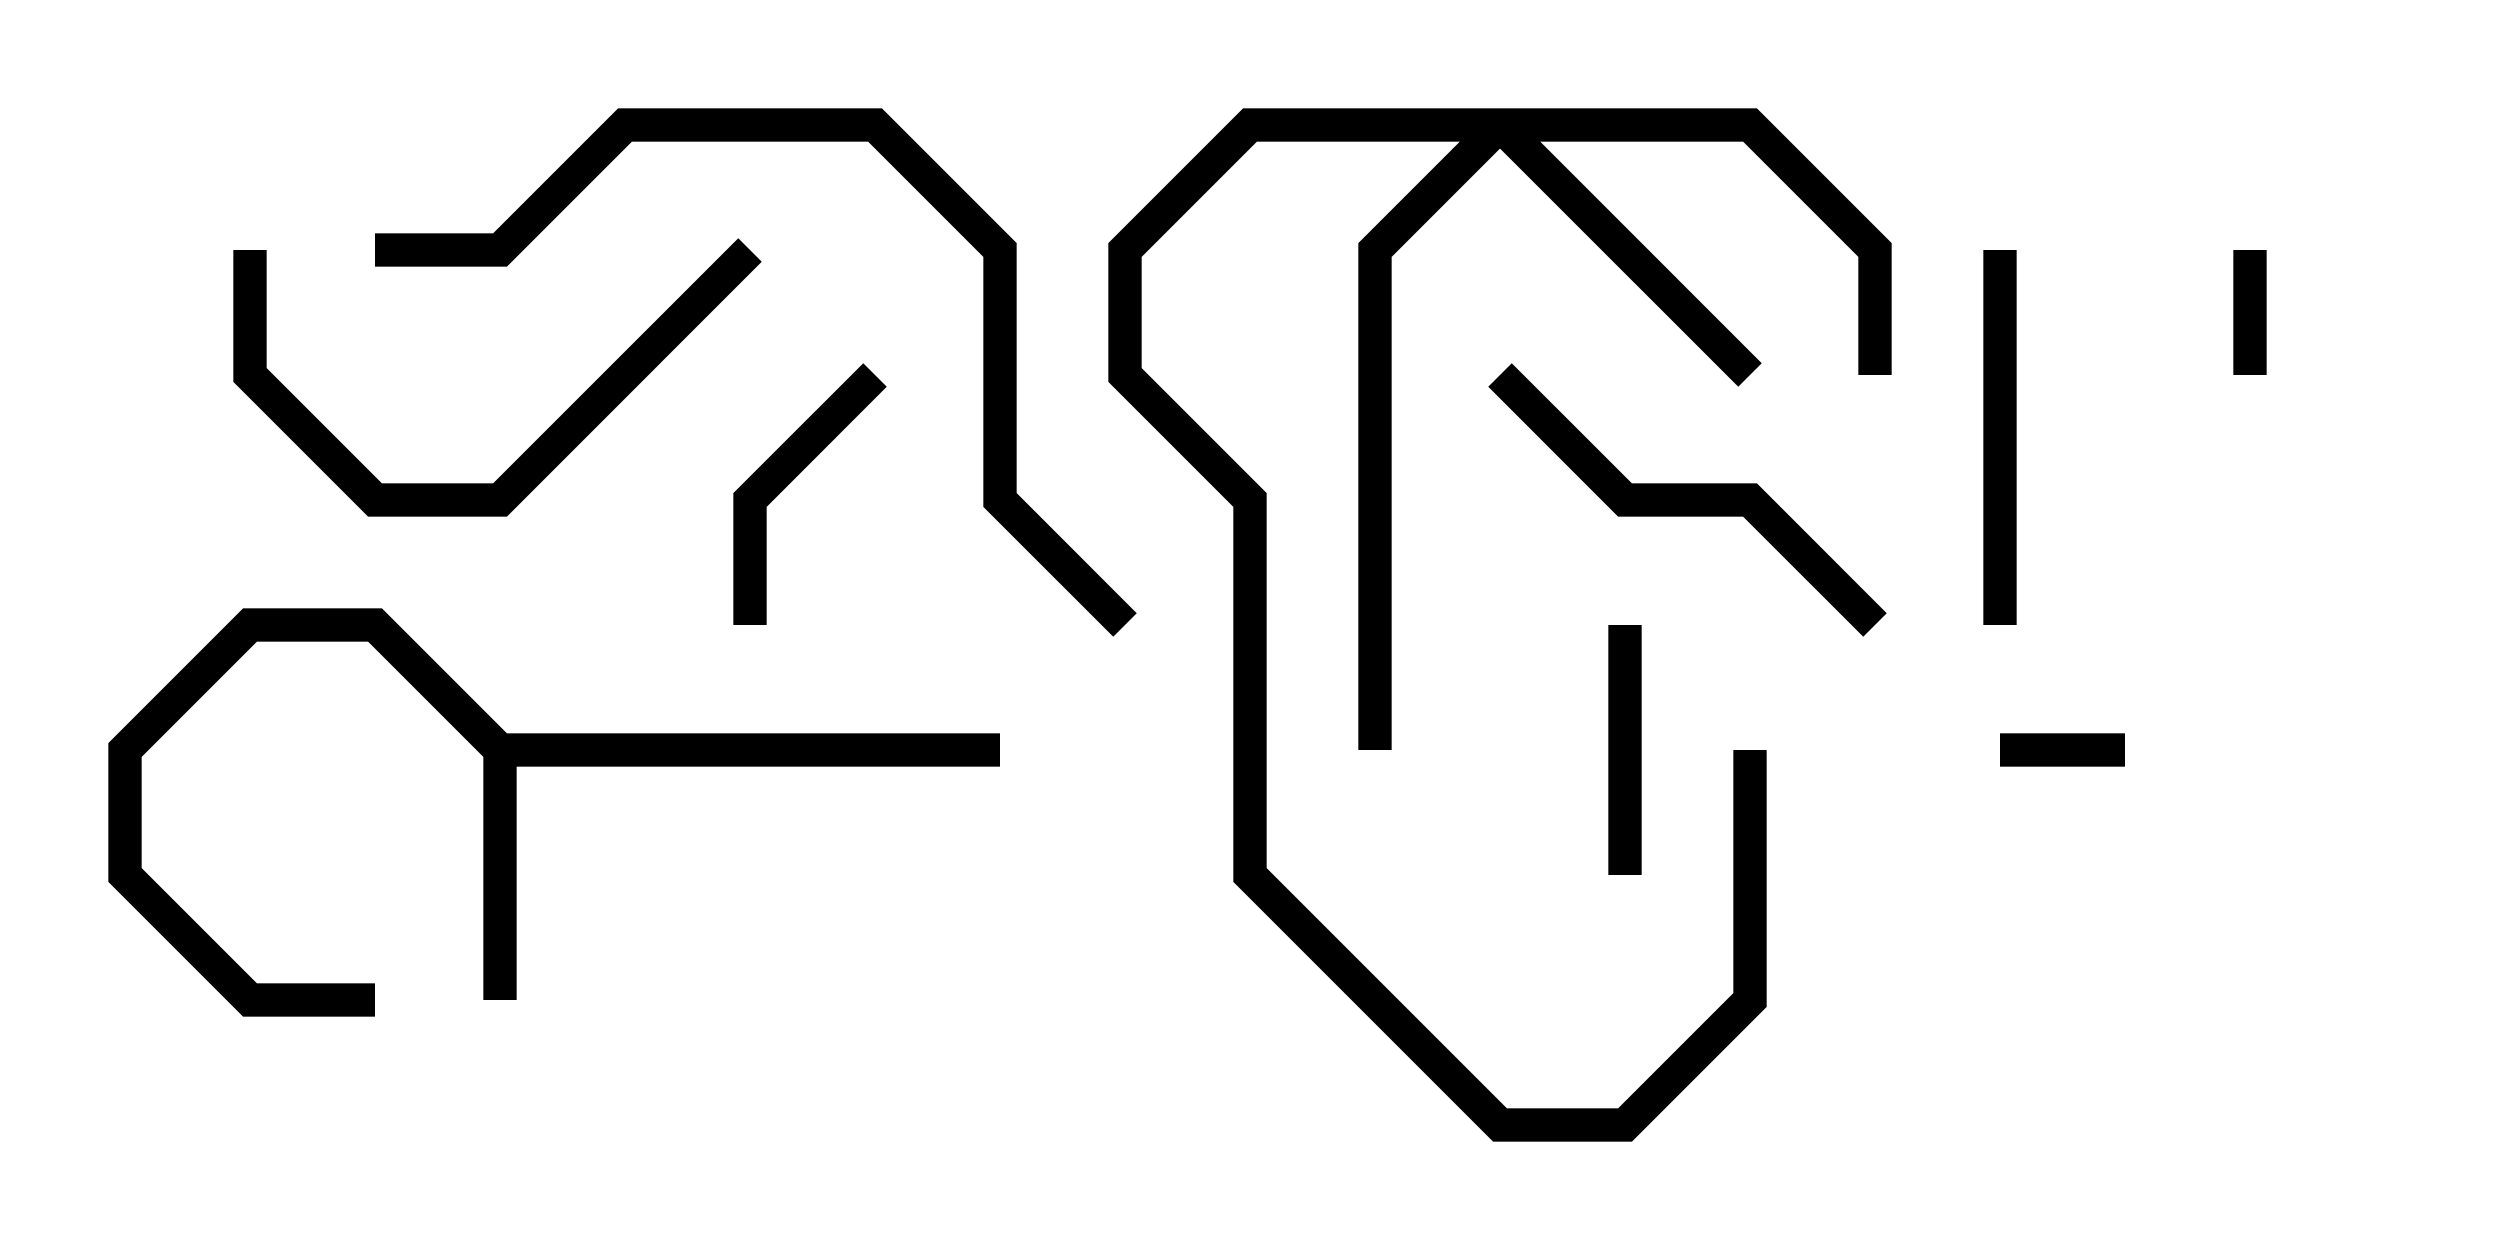 <svg version="1.1" width="30" height="15" xmlns="http://www.w3.org/2000/svg"><path d="M6.083,8.8L12,8.8L12,9.2L6.2,9.2L6.2,12L5.8,12L5.8,9.083L4.417,7.7L3.083,7.7L1.7,9.083L1.7,10.417L3.083,11.8L4.5,11.8L4.5,12.2L2.917,12.2L1.3,10.583L1.3,8.917L2.917,7.3L4.583,7.3z" stroke="none"/><path d="M21.083,1.3L22.7,2.917L22.7,4.5L22.3,4.5L22.3,3.083L20.917,1.7L18.483,1.7L21.141,4.359L20.859,4.641L18,1.783L16.7,3.083L16.7,9L16.3,9L16.3,2.917L17.517,1.7L15.083,1.7L13.7,3.083L13.7,4.417L15.2,5.917L15.2,10.417L18.083,13.3L19.417,13.3L20.8,11.917L20.8,9L21.2,9L21.2,12.083L19.583,13.7L17.917,13.7L14.8,10.583L14.8,6.083L13.3,4.583L13.3,2.917L14.917,1.3z" stroke="none"/><path d="M25.5,8.8L25.5,9.2L24,9.2L24,8.8z" stroke="none"/><path d="M27.2,4.5L26.8,4.5L26.8,3L27.2,3z" stroke="none"/><path d="M19.3,7.5L19.7,7.5L19.7,10.5L19.3,10.5z" stroke="none"/><path d="M9.2,7.5L8.8,7.5L8.8,5.917L10.359,4.359L10.641,4.641L9.2,6.083z" stroke="none"/><path d="M23.8,3L24.2,3L24.2,7.5L23.8,7.5z" stroke="none"/><path d="M22.641,7.359L22.359,7.641L20.917,6.2L19.417,6.2L17.859,4.641L18.141,4.359L19.583,5.8L21.083,5.8z" stroke="none"/><path d="M2.8,3L3.2,3L3.2,4.417L4.583,5.8L5.917,5.8L8.859,2.859L9.141,3.141L6.083,6.2L4.417,6.2L2.8,4.583z" stroke="none"/><path d="M4.5,3.2L4.5,2.8L5.917,2.8L7.417,1.3L10.583,1.3L12.2,2.917L12.2,5.917L13.641,7.359L13.359,7.641L11.8,6.083L11.8,3.083L10.417,1.7L7.583,1.7L6.083,3.2z" stroke="none"/></svg>